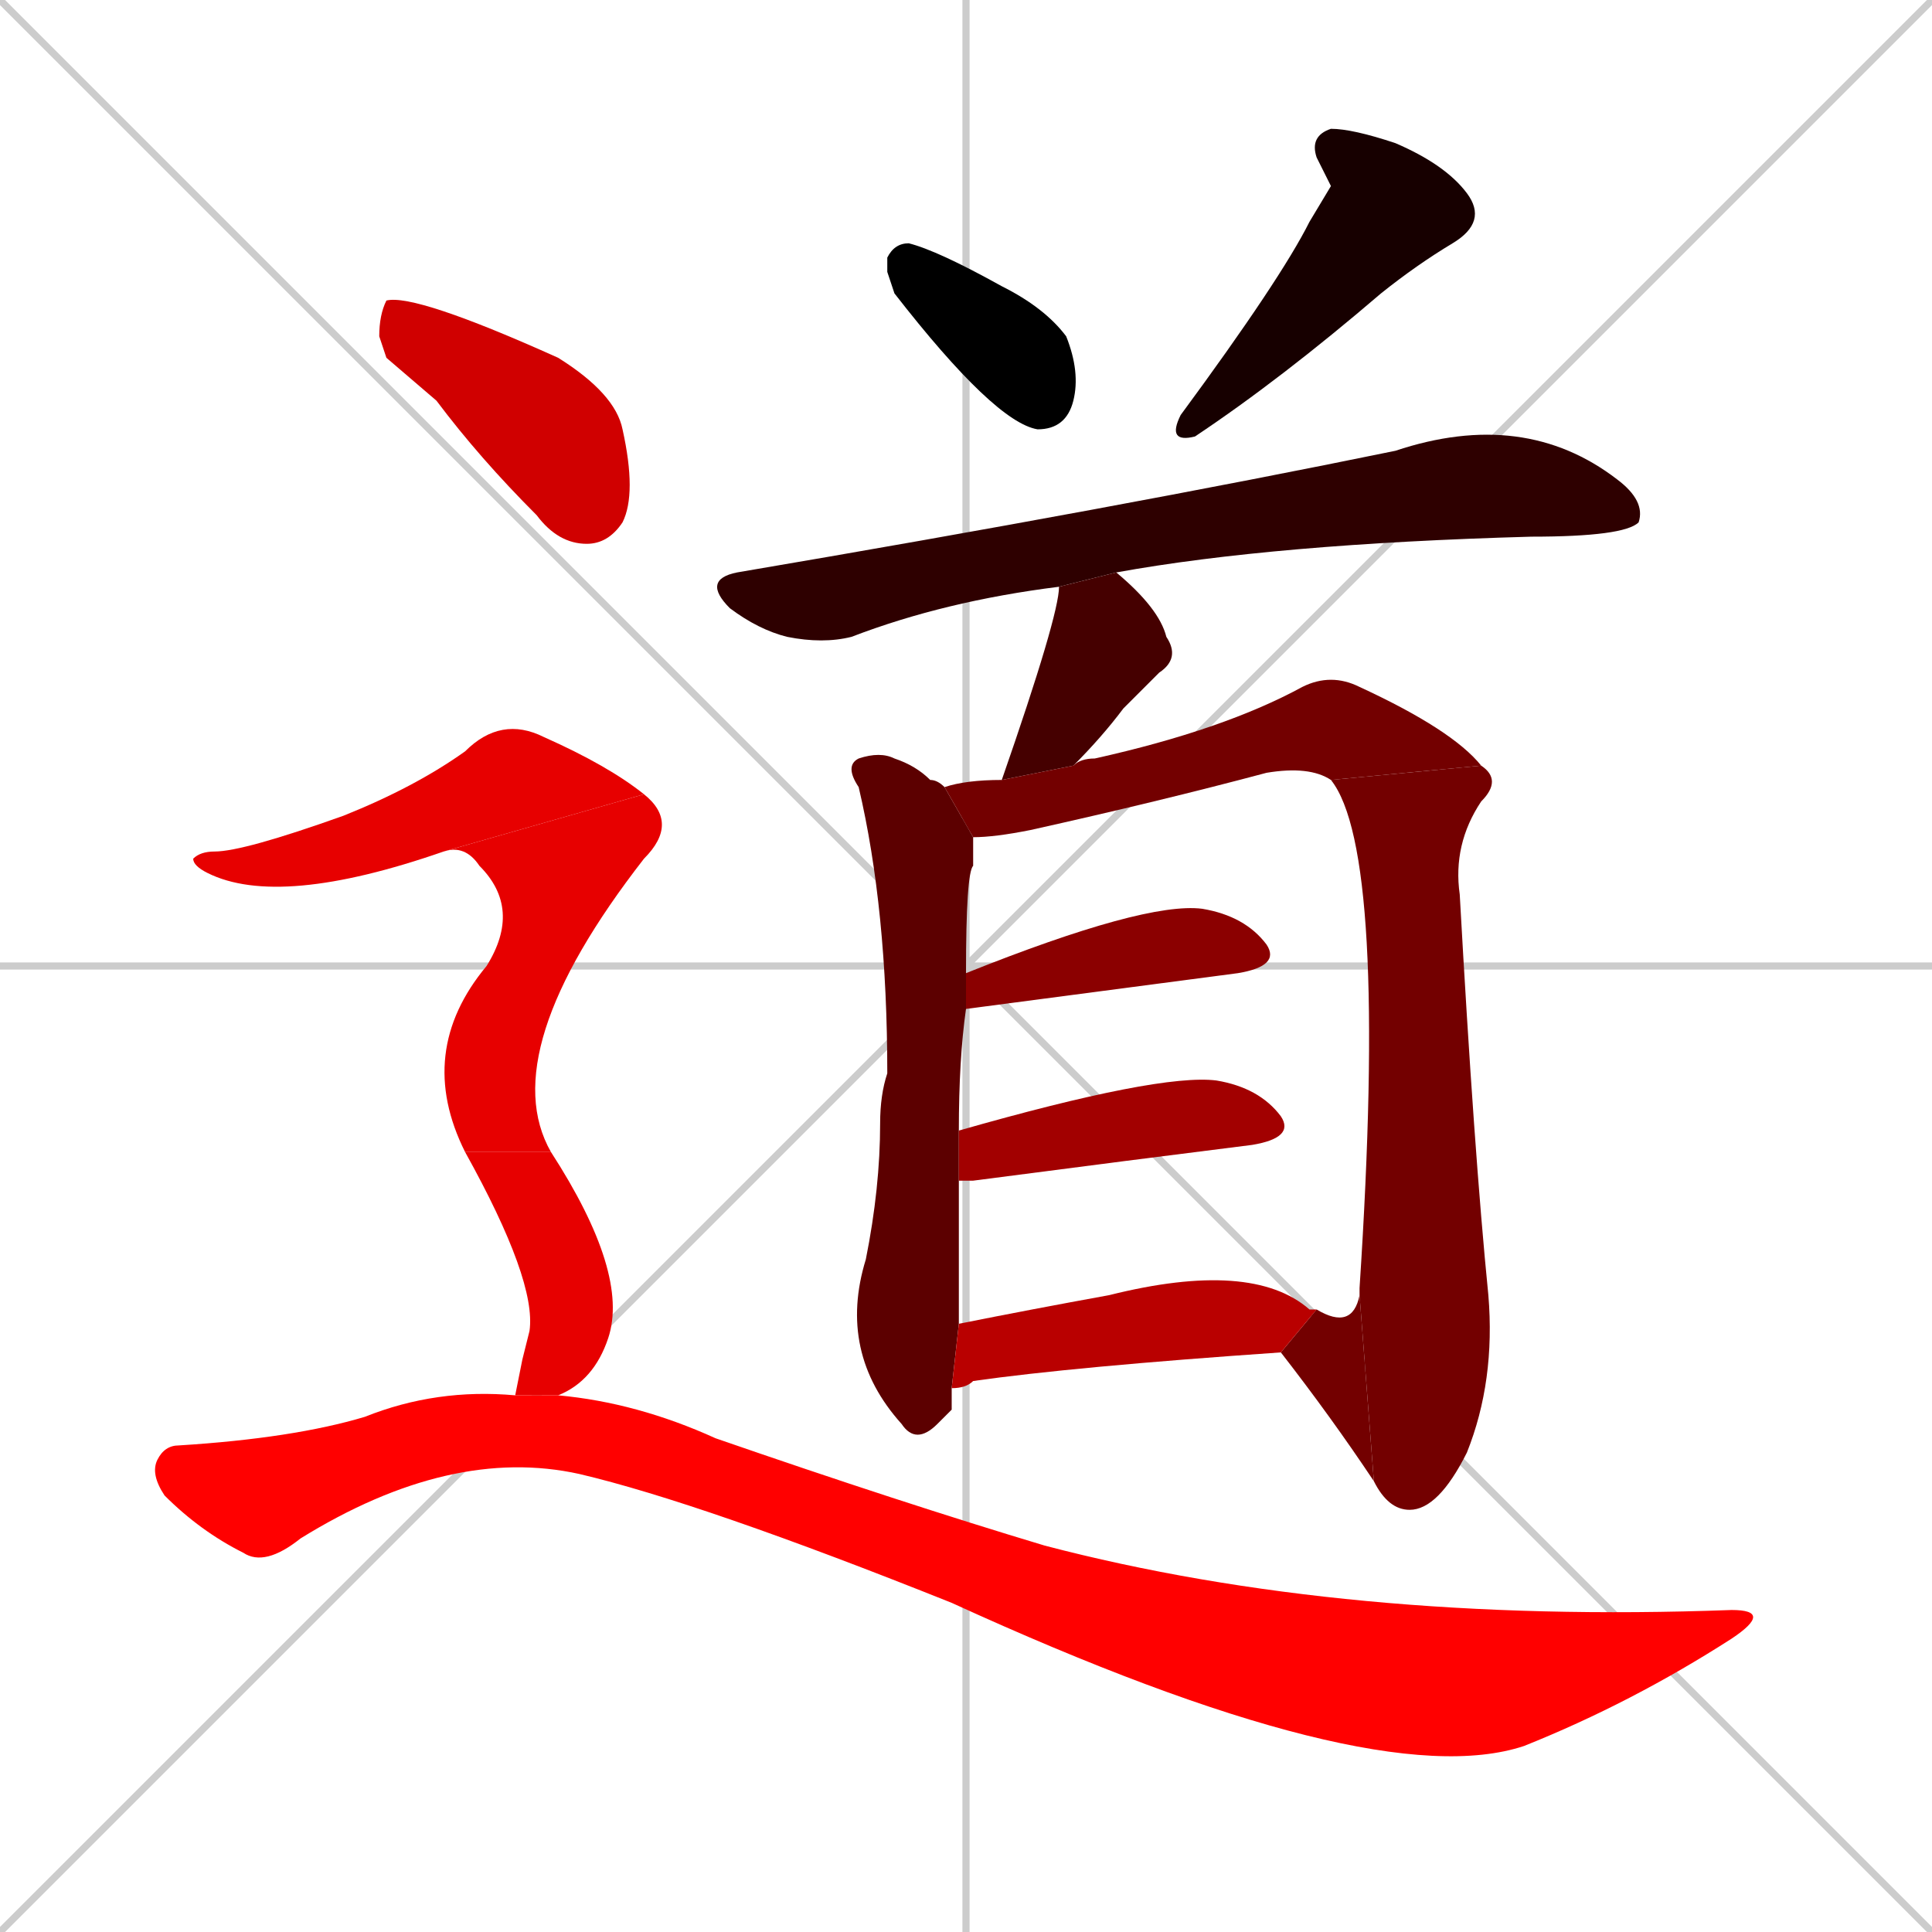 <svg xmlns="http://www.w3.org/2000/svg" xmlns:xlink="http://www.w3.org/1999/xlink" width="270" height="270"><path d="M 0 0 L 270 270 M 270 0 L 0 270 M 135 0 L 135 270 M 0 135 L 270 135" stroke="#CCCCCC" /><path d="M 124 38 L 124 36 Q 125 34 127 34 Q 131 35 140 40 Q 146 43 149 47 Q 151 52 150 56 Q 149 60 145 60 Q 139 59 125 41" fill="#000000" /><path d="M 186 26 L 184 22 Q 183 19 186 18 Q 189 18 195 20 Q 202 23 205 27 Q 208 31 203 34 Q 198 37 193 41 Q 179 53 167 61 Q 163 62 165 58 Q 179 39 183 31" fill="#170000" /><path d="M 148 82 Q 132 84 119 89 Q 115 90 110 89 Q 106 88 102 85 Q 98 81 103 80 Q 156 71 195 63 Q 213 57 226 67 Q 230 70 229 73 Q 227 75 214 75 Q 178 76 156 80" fill="#2e0000" /><path d="M 140 109 Q 148 86 148 82 L 156 80 Q 162 85 163 89 Q 165 92 162 94 Q 159 97 157 99 Q 154 103 150 107" fill="#450000" /><path d="M 133 197 L 131 199 Q 128 202 126 199 Q 117 189 121 176 Q 123 166 123 157 Q 123 153 124 150 Q 124 127 120 110 Q 118 107 120 106 Q 123 105 125 106 Q 128 107 130 109 Q 131 109 132 110 L 136 117 Q 136 119 136 121 Q 135 122 135 136 L 135 141 Q 134 148 134 158 L 134 165 Q 134 175 134 185 L 133 194" fill="#5c0000" /><path d="M 186 109 Q 183 107 177 108 Q 162 112 144 116 Q 139 117 136 117 L 132 110 Q 135 109 140 109 L 150 107 Q 151 106 153 106 Q 171 102 182 96 Q 186 94 190 96 Q 203 102 207 107" fill="#730000" /><path d="M 190 181 Q 190 180 190 180 Q 194 119 186 109 L 207 107 Q 210 109 207 112 Q 203 118 204 125 Q 206 161 208 181 Q 209 193 205 203 Q 201 211 197 211 Q 194 211 192 207" fill="#730000" /><path d="M 184 183 Q 189 186 190 181 L 192 207 Q 186 198 179 189" fill="#730000" /><path d="M 135 136 Q 160 126 168 127 Q 174 128 177 132 Q 179 135 173 136 L 135 141" fill="#8b0000" /><path d="M 134 158 Q 162 150 170 151 Q 176 152 179 156 Q 181 159 175 160 Q 159 162 136 165 Q 135 165 134 165" fill="#a20000" /><path d="M 134 185 Q 144 183 155 181 Q 175 176 183 183 Q 183 182 183 183 Q 184 183 184 183 L 179 189 Q 150 191 136 193 Q 135 194 133 194" fill="#b90000" /><path d="M 54 50 L 53 47 Q 53 44 54 42 Q 58 41 78 50 Q 86 55 87 60 Q 89 69 87 73 Q 85 76 82 76 Q 78 76 75 72 Q 67 64 61 56" fill="#d00000" /><path d="M 62 119 Q 39 127 29 122 Q 27 121 27 120 Q 28 119 30 119 Q 34 119 48 114 Q 58 110 65 105 Q 70 100 76 103 Q 85 107 90 111" fill="#e70000" /><path d="M 65 161 Q 58 147 68 135 Q 73 127 67 121 Q 65 118 62 119 L 90 111 Q 95 115 90 120 Q 69 147 77 161" fill="#e70000" /><path d="M 73 190 L 74 186 Q 75 179 65 161 L 77 161 Q 88 178 85 187 Q 83 193 78 195 L 72 195" fill="#e70000" /><path d="M 78 195 Q 89 196 100 201 Q 126 210 146 216 Q 188 227 242 225 Q 248 225 242 229 Q 228 238 213 244 Q 192 251 133 224 Q 98 210 81 206 Q 63 202 42 215 Q 37 219 34 217 Q 28 214 23 209 Q 21 206 22 204 Q 23 202 25 202 Q 41 201 51 198 Q 61 194 72 195" fill="#ff0000" /></svg>